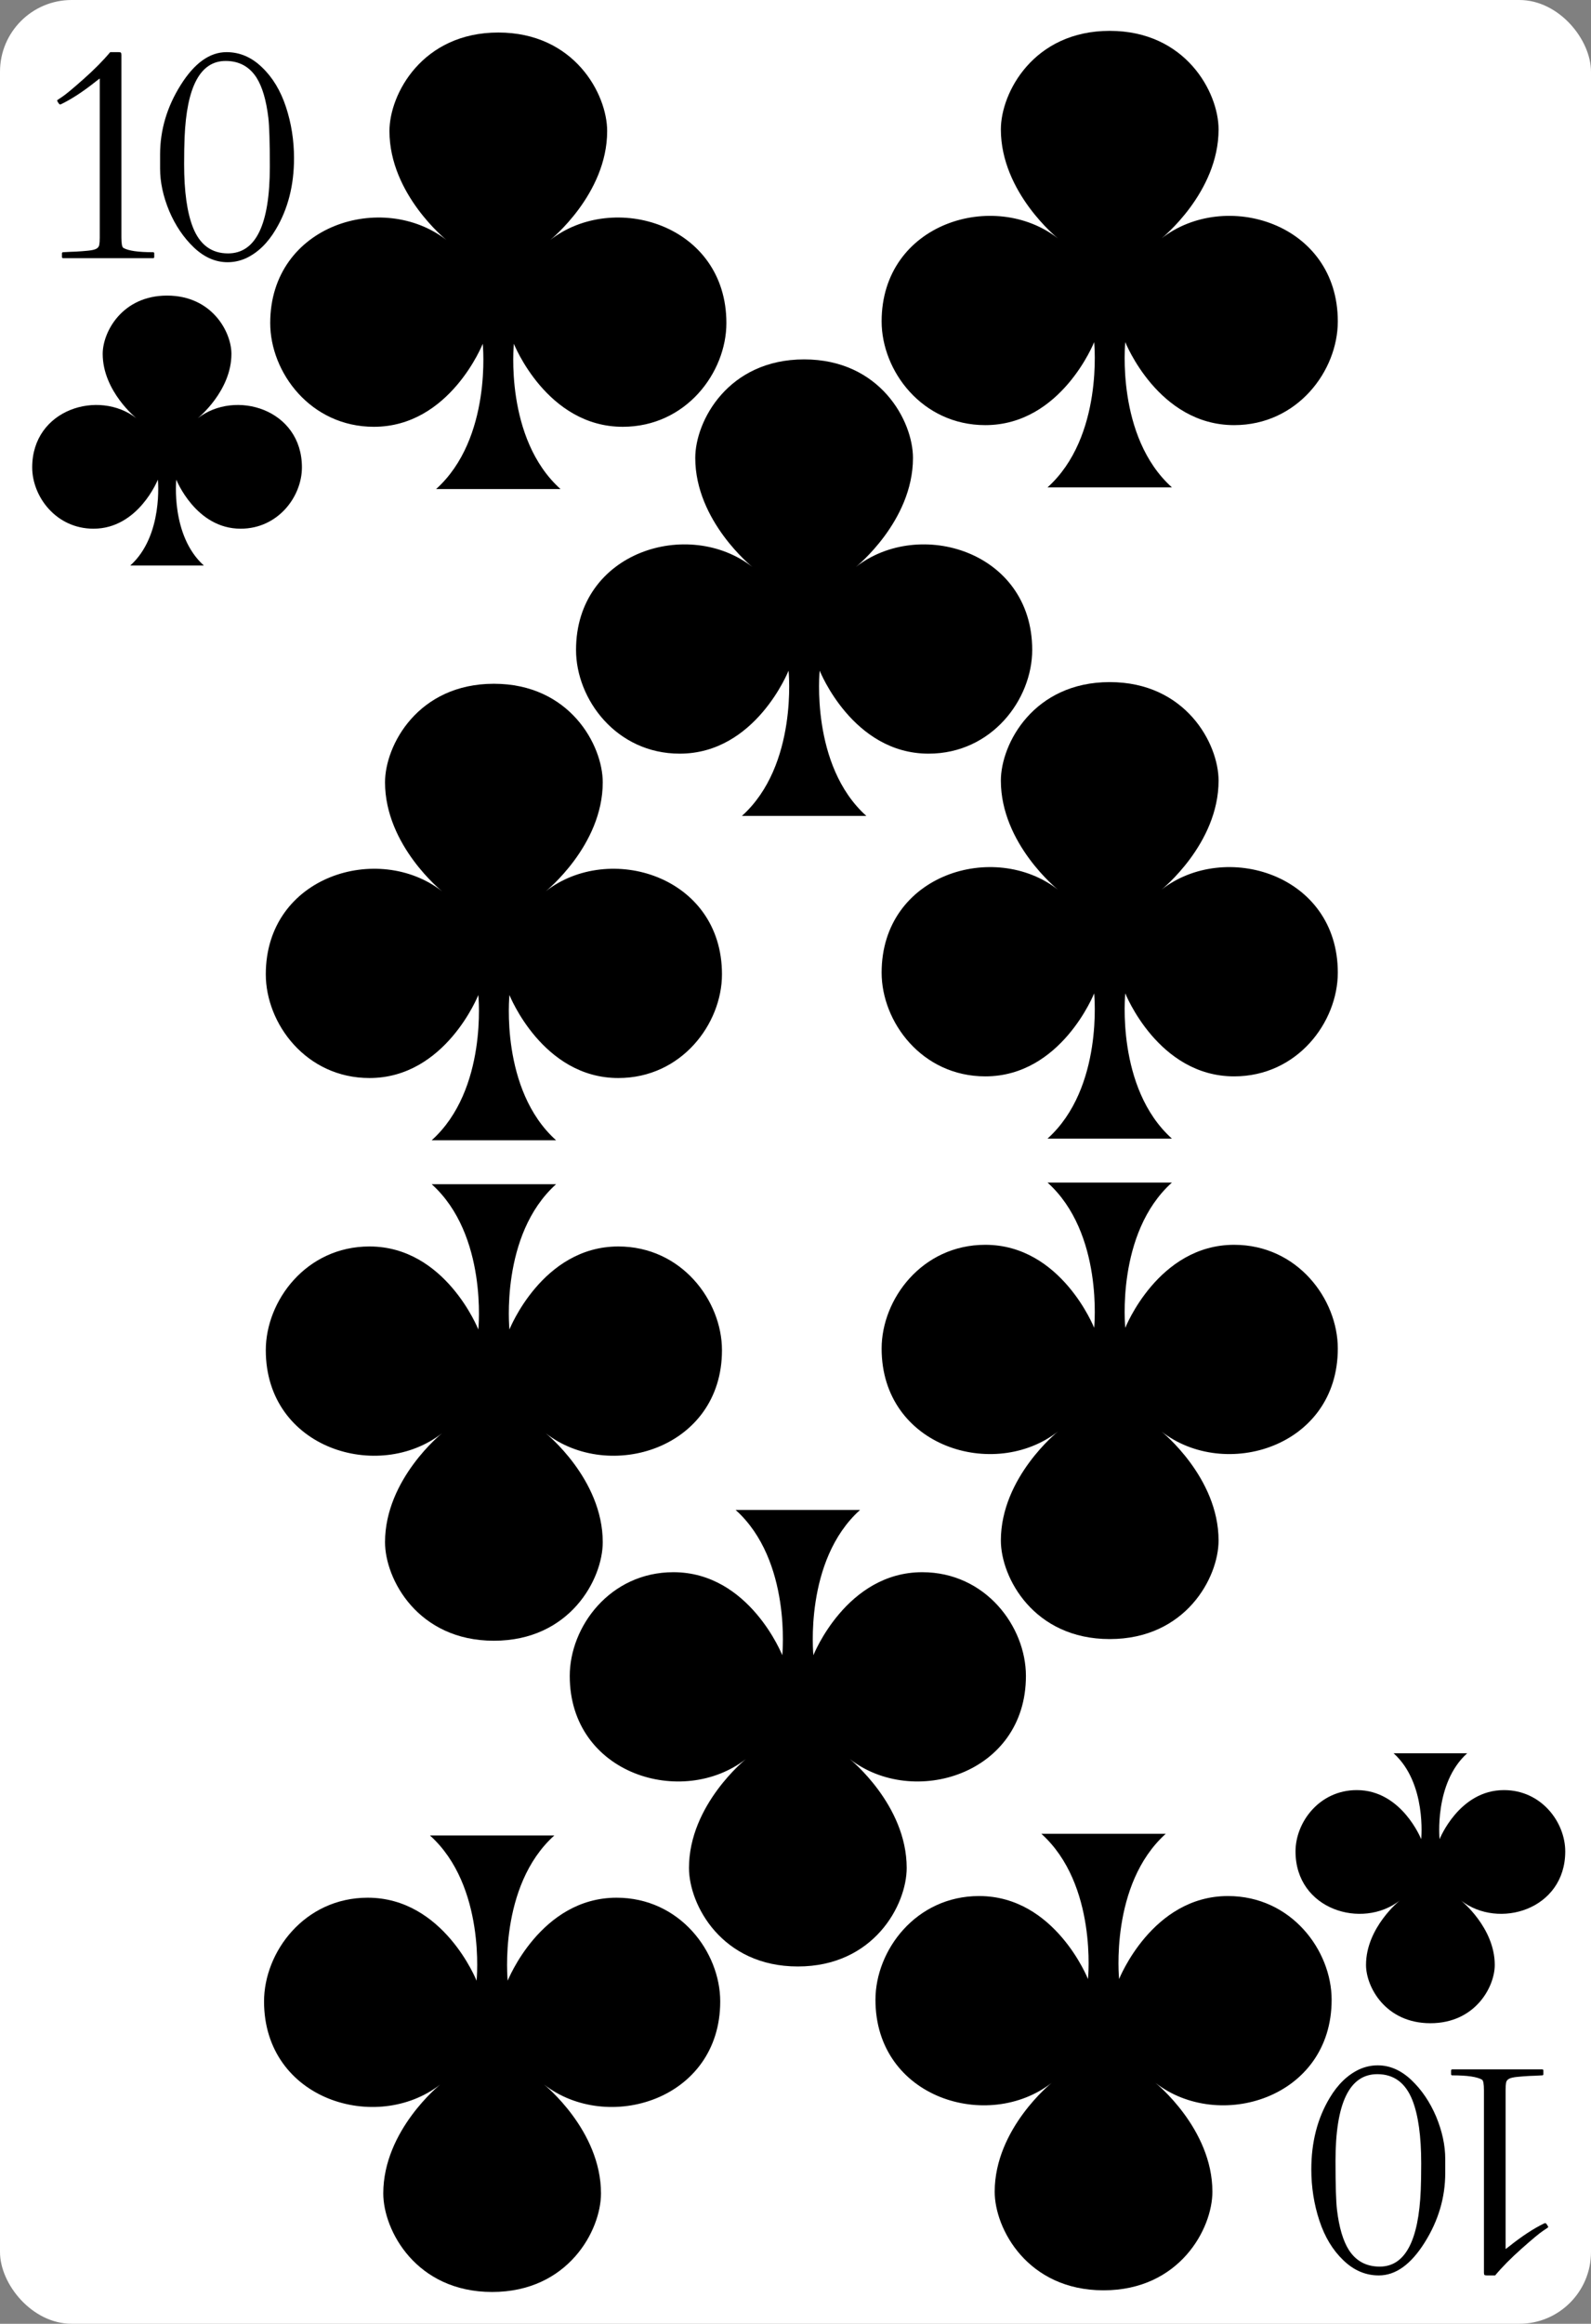 <svg width="222" height="324" viewBox="0 0 222 324" fill="none" xmlns="http://www.w3.org/2000/svg">
<rect x="0" y="0" width="222" height="324" fill="#808080" stroke="none"/>
<g clip-path="url(#clip0_3_1517)">
<rect width="222" height="324" rx="10" fill="white"/>
<path d="M27.588 58.32C27.588 58.32 32.292 54.556 32.292 49.338C32.292 46.284 29.581 41.213 23.311 41.213C17.042 41.213 14.33 46.286 14.33 49.338C14.33 54.556 19.035 58.32 19.035 58.32C13.809 54.249 4.493 57.028 4.493 65.164C4.493 69.236 7.821 73.717 13.046 73.717C19.316 73.717 22.028 66.873 22.028 66.873C22.028 66.873 22.824 74.674 18.179 78.849H28.444C23.799 74.676 24.595 66.873 24.595 66.873C24.595 66.873 27.307 73.717 33.576 73.717C38.803 73.717 42.129 69.234 42.129 65.164C42.129 57.028 32.813 54.249 27.588 58.32Z" fill="black"/>
<path d="M195.312 264.987C195.312 264.987 190.607 268.751 190.607 273.968C190.607 277.023 193.319 282.094 199.588 282.094C205.858 282.094 208.57 277.021 208.57 273.968C208.57 268.751 203.865 264.987 203.865 264.987C209.09 269.058 218.406 266.279 218.406 258.143C218.406 254.07 215.079 249.59 209.853 249.59C203.584 249.59 200.872 256.434 200.872 256.434C200.872 256.434 200.076 248.633 204.721 244.457H194.456C199.101 248.631 198.305 256.434 198.305 256.434C198.305 256.434 195.593 249.59 189.323 249.59C184.096 249.59 180.77 254.072 180.77 258.143C180.77 266.279 190.086 269.058 195.312 264.987Z" fill="black"/>
<path d="M76.764 33.467C76.764 33.467 84.72 27.102 84.72 18.277C84.72 13.111 80.134 4.535 69.531 4.535C58.928 4.535 54.342 13.115 54.342 18.277C54.342 27.102 62.298 33.467 62.298 33.467C53.461 26.582 37.705 31.282 37.705 45.041C37.705 51.929 43.333 59.507 52.171 59.507C62.774 59.507 67.36 47.932 67.36 47.932C67.36 47.932 68.707 61.125 60.851 68.187H78.211C70.355 61.129 71.702 47.932 71.702 47.932C71.702 47.932 76.288 59.507 86.891 59.507C95.732 59.507 101.357 51.926 101.357 45.041C101.357 31.282 85.601 26.582 76.764 33.467Z" fill="black"/>
<path d="M76.147 124.268C76.147 124.268 84.104 117.902 84.104 109.078C84.104 103.912 79.517 95.336 68.914 95.336C58.311 95.336 53.725 103.916 53.725 109.078C53.725 117.902 61.681 124.268 61.681 124.268C52.844 117.383 37.088 122.083 37.088 135.842C37.088 142.73 42.717 150.308 51.554 150.308C62.157 150.308 66.743 138.733 66.743 138.733C66.743 138.733 68.09 151.926 60.234 158.988H77.594C69.739 151.929 71.085 138.733 71.085 138.733C71.085 138.733 75.671 150.308 86.275 150.308C95.115 150.308 100.74 142.727 100.74 135.842C100.74 122.083 84.985 117.383 76.147 124.268Z" fill="black"/>
<path d="M162.077 33.235C162.077 33.235 170.034 26.87 170.034 18.046C170.034 12.88 165.447 4.303 154.844 4.303C144.241 4.303 139.655 12.883 139.655 18.046C139.655 26.87 147.611 33.235 147.611 33.235C138.774 26.351 123.018 31.051 123.018 44.81C123.018 51.697 128.646 59.275 137.484 59.275C148.087 59.275 152.673 47.701 152.673 47.701C152.673 47.701 154.02 60.893 146.164 67.955H163.524C155.668 60.897 157.015 47.701 157.015 47.701C157.015 47.701 161.601 59.275 172.205 59.275C181.045 59.275 186.67 51.694 186.67 44.81C186.67 31.051 170.915 26.351 162.077 33.235Z" fill="black"/>
<path d="M162.077 124.036C162.077 124.036 170.034 117.671 170.034 108.847C170.034 103.681 165.447 95.105 154.844 95.105C144.241 95.105 139.655 103.684 139.655 108.847C139.655 117.671 147.611 124.036 147.611 124.036C138.774 117.152 123.018 121.852 123.018 135.611C123.018 142.498 128.646 150.076 137.484 150.076C148.087 150.076 152.673 138.502 152.673 138.502C152.673 138.502 154.02 151.694 146.164 158.756H163.524C155.668 151.698 157.015 138.502 157.015 138.502C157.015 138.502 161.601 150.076 172.205 150.076C181.045 150.076 186.67 142.495 186.67 135.611C186.67 121.852 170.915 117.152 162.077 124.036Z" fill="black"/>
<path d="M119.436 79.041C119.436 79.041 127.392 72.676 127.392 63.852C127.392 58.686 122.806 50.11 112.203 50.11C101.6 50.11 97.013 58.69 97.013 63.852C97.013 72.676 104.97 79.041 104.97 79.041C96.132 72.157 80.377 76.857 80.377 90.616C80.377 97.504 86.005 105.082 94.843 105.082C105.446 105.082 110.032 93.507 110.032 93.507C110.032 93.507 111.379 106.7 103.523 113.762H120.883C113.027 106.703 114.374 93.507 114.374 93.507C114.374 93.507 118.96 105.082 129.563 105.082C138.404 105.082 144.029 97.5 144.029 90.616C144.029 76.857 128.273 72.157 119.436 79.041Z" fill="black"/>
<path d="M146.75 290.403C146.75 290.403 138.794 296.768 138.794 305.592C138.794 310.758 143.38 319.334 153.983 319.334C164.586 319.334 169.172 310.755 169.172 305.592C169.172 296.768 161.216 290.403 161.216 290.403C170.053 297.287 185.809 292.587 185.809 278.828C185.809 271.94 180.181 264.362 171.343 264.362C160.74 264.362 156.154 275.937 156.154 275.937C156.154 275.937 154.807 262.744 162.663 255.682H145.303C153.159 262.741 151.812 275.937 151.812 275.937C151.812 275.937 147.226 264.362 136.623 264.362C127.782 264.362 122.157 271.944 122.157 278.828C122.157 292.587 137.913 297.287 146.75 290.403Z" fill="black"/>
<path d="M147.611 199.602C147.611 199.602 139.655 205.967 139.655 214.791C139.655 219.957 144.241 228.533 154.844 228.533C165.447 228.533 170.033 219.954 170.033 214.791C170.033 205.967 162.077 199.602 162.077 199.602C170.914 206.486 186.67 201.786 186.67 188.027C186.67 181.139 181.042 173.561 172.204 173.561C161.601 173.561 157.015 185.136 157.015 185.136C157.015 185.136 155.668 171.943 163.524 164.881H146.164C154.02 171.94 152.673 185.136 152.673 185.136C152.673 185.136 148.087 173.561 137.484 173.561C128.643 173.561 123.018 181.143 123.018 188.027C123.018 201.786 138.773 206.486 147.611 199.602Z" fill="black"/>
<path d="M61.437 290.634C61.437 290.634 53.48 296.999 53.48 305.823C53.48 310.989 58.067 319.566 68.67 319.566C79.273 319.566 83.859 310.986 83.859 305.823C83.859 296.999 75.903 290.634 75.903 290.634C84.74 297.519 100.496 292.818 100.496 279.059C100.496 272.172 94.868 264.594 86.03 264.594C75.427 264.594 70.841 276.168 70.841 276.168C70.841 276.168 69.494 262.976 77.35 255.914H59.99C67.846 262.972 66.499 276.168 66.499 276.168C66.499 276.168 61.913 264.594 51.309 264.594C42.469 264.594 36.844 272.175 36.844 279.059C36.844 292.818 52.599 297.519 61.437 290.634Z" fill="black"/>
<path d="M61.681 199.834C61.681 199.834 53.725 206.199 53.725 215.023C53.725 220.189 58.311 228.765 68.914 228.765C79.517 228.765 84.104 220.185 84.104 215.023C84.104 206.199 76.147 199.834 76.147 199.834C84.985 206.718 100.74 202.018 100.74 188.259C100.74 181.371 95.112 173.793 86.275 173.793C75.671 173.793 71.085 185.368 71.085 185.368C71.085 185.368 69.739 172.175 77.594 165.113H60.234C68.09 172.172 66.743 185.368 66.743 185.368C66.743 185.368 62.157 173.793 51.554 173.793C42.713 173.793 37.088 181.374 37.088 188.259C37.088 202.018 52.844 206.718 61.681 199.834Z" fill="black"/>
<path d="M22.338 21.561C22.338 18.131 23.297 14.895 25.213 11.853C27.13 8.797 29.262 7.27 31.609 7.27C33.456 7.27 35.109 7.978 36.568 9.395C38.04 10.797 39.151 12.638 39.901 14.915C40.651 17.193 41.026 19.575 41.026 22.061C41.026 25.853 40.172 29.172 38.463 32.02C37.338 33.908 35.963 35.235 34.338 35.999C33.505 36.374 32.644 36.561 31.755 36.561C30.075 36.561 28.512 35.881 27.067 34.52C25.623 33.145 24.47 31.443 23.609 29.416C22.762 27.374 22.338 25.402 22.338 23.499V21.561ZM31.817 35.332C35.706 35.332 37.651 31.297 37.651 23.228C37.651 19.853 37.581 17.582 37.443 16.416C37.151 13.971 36.602 12.11 35.797 10.832C34.797 9.277 33.359 8.499 31.484 8.499C27.956 8.499 26.047 12.061 25.755 19.186C25.713 20.214 25.692 21.45 25.692 22.895C25.692 26.686 26.102 29.624 26.922 31.707C27.88 34.124 29.512 35.332 31.817 35.332Z" fill="black"/>
<path d="M8.375 14.561C8.278 14.561 8.139 14.381 7.958 14.02C7.958 13.978 8.208 13.797 8.708 13.478C9.208 13.145 10.201 12.318 11.688 10.999C13.174 9.679 14.403 8.436 15.375 7.27H16.542C16.722 7.27 16.833 7.297 16.875 7.353C16.917 7.409 16.938 7.513 16.938 7.665V33.082C16.938 33.957 17.028 34.45 17.208 34.561C17.889 34.964 19.271 35.166 21.354 35.166C21.465 35.166 21.521 35.221 21.521 35.332V35.832C21.521 35.943 21.465 35.999 21.354 35.999H8.813C8.701 35.999 8.646 35.943 8.646 35.832V35.332C8.646 35.221 8.701 35.166 8.813 35.166C9.507 35.124 10.111 35.096 10.625 35.082C11.139 35.054 11.681 35.013 12.25 34.957C12.819 34.902 13.215 34.811 13.438 34.686C13.674 34.561 13.812 34.374 13.854 34.124C13.896 33.874 13.917 33.547 13.917 33.145V10.957C13.931 10.929 13.778 11.04 13.458 11.29C11.653 12.735 10 13.818 8.5 14.54L8.375 14.561Z" fill="black"/>
<path d="M104.093 245.25C104.093 245.25 96.137 251.615 96.137 260.44C96.137 265.605 100.723 274.182 111.326 274.182C121.929 274.182 126.515 265.602 126.515 260.44C126.515 251.615 118.559 245.25 118.559 245.25C127.396 252.135 143.152 247.435 143.152 233.676C143.152 226.788 137.524 219.21 128.686 219.21C118.083 219.21 113.497 230.785 113.497 230.785C113.497 230.785 112.15 217.592 120.006 210.53H102.646C110.502 217.588 109.155 230.785 109.155 230.785C109.155 230.785 104.569 219.21 93.966 219.21C85.125 219.21 79.5 226.791 79.5 233.676C79.5 247.435 95.255 252.135 104.093 245.25Z" fill="black"/>
<path d="M201.662 302.967C201.662 306.398 200.703 309.634 198.787 312.676C196.87 315.731 194.738 317.259 192.391 317.259C190.544 317.259 188.891 316.551 187.432 315.134C185.96 313.731 184.849 311.891 184.099 309.613C183.349 307.336 182.974 304.954 182.974 302.467C182.974 298.676 183.828 295.356 185.537 292.509C186.662 290.62 188.037 289.294 189.662 288.53C190.495 288.155 191.356 287.967 192.245 287.967C193.926 287.967 195.488 288.648 196.932 290.009C198.377 291.384 199.53 293.086 200.391 295.113C201.238 297.155 201.662 299.127 201.662 301.03V302.967ZM192.182 289.197C188.294 289.197 186.349 293.231 186.349 301.301C186.349 304.676 186.419 306.947 186.557 308.113C186.849 310.558 187.398 312.419 188.203 313.697C189.203 315.252 190.641 316.03 192.516 316.03C196.044 316.03 197.953 312.467 198.245 305.342C198.287 304.315 198.307 303.079 198.307 301.634C198.307 297.842 197.898 294.905 197.078 292.822C196.12 290.405 194.488 289.197 192.182 289.197Z" fill="black"/>
<path d="M215.625 309.967C215.722 309.967 215.861 310.148 216.042 310.509C216.042 310.551 215.792 310.731 215.292 311.051C214.792 311.384 213.799 312.211 212.312 313.53C210.826 314.849 209.597 316.092 208.625 317.259H207.458C207.278 317.259 207.167 317.231 207.125 317.176C207.083 317.12 207.062 317.016 207.062 316.863V291.447C207.062 290.572 206.972 290.079 206.792 289.967C206.111 289.565 204.729 289.363 202.646 289.363C202.535 289.363 202.479 289.308 202.479 289.197V288.697C202.479 288.586 202.535 288.53 202.646 288.53H215.187C215.299 288.53 215.354 288.586 215.354 288.697V289.197C215.354 289.308 215.299 289.363 215.187 289.363C214.493 289.405 213.889 289.433 213.375 289.447C212.861 289.474 212.319 289.516 211.75 289.572C211.181 289.627 210.785 289.717 210.562 289.842C210.326 289.967 210.187 290.155 210.146 290.405C210.104 290.655 210.083 290.981 210.083 291.384V313.572C210.069 313.599 210.222 313.488 210.542 313.238C212.347 311.794 214 310.711 215.5 309.988L215.625 309.967Z" fill="black"/>
</g>
<defs>
<clipPath id="clip0_3_1517">
<rect width="222" height="324" fill="white"/>
</clipPath>
</defs>
</svg>

